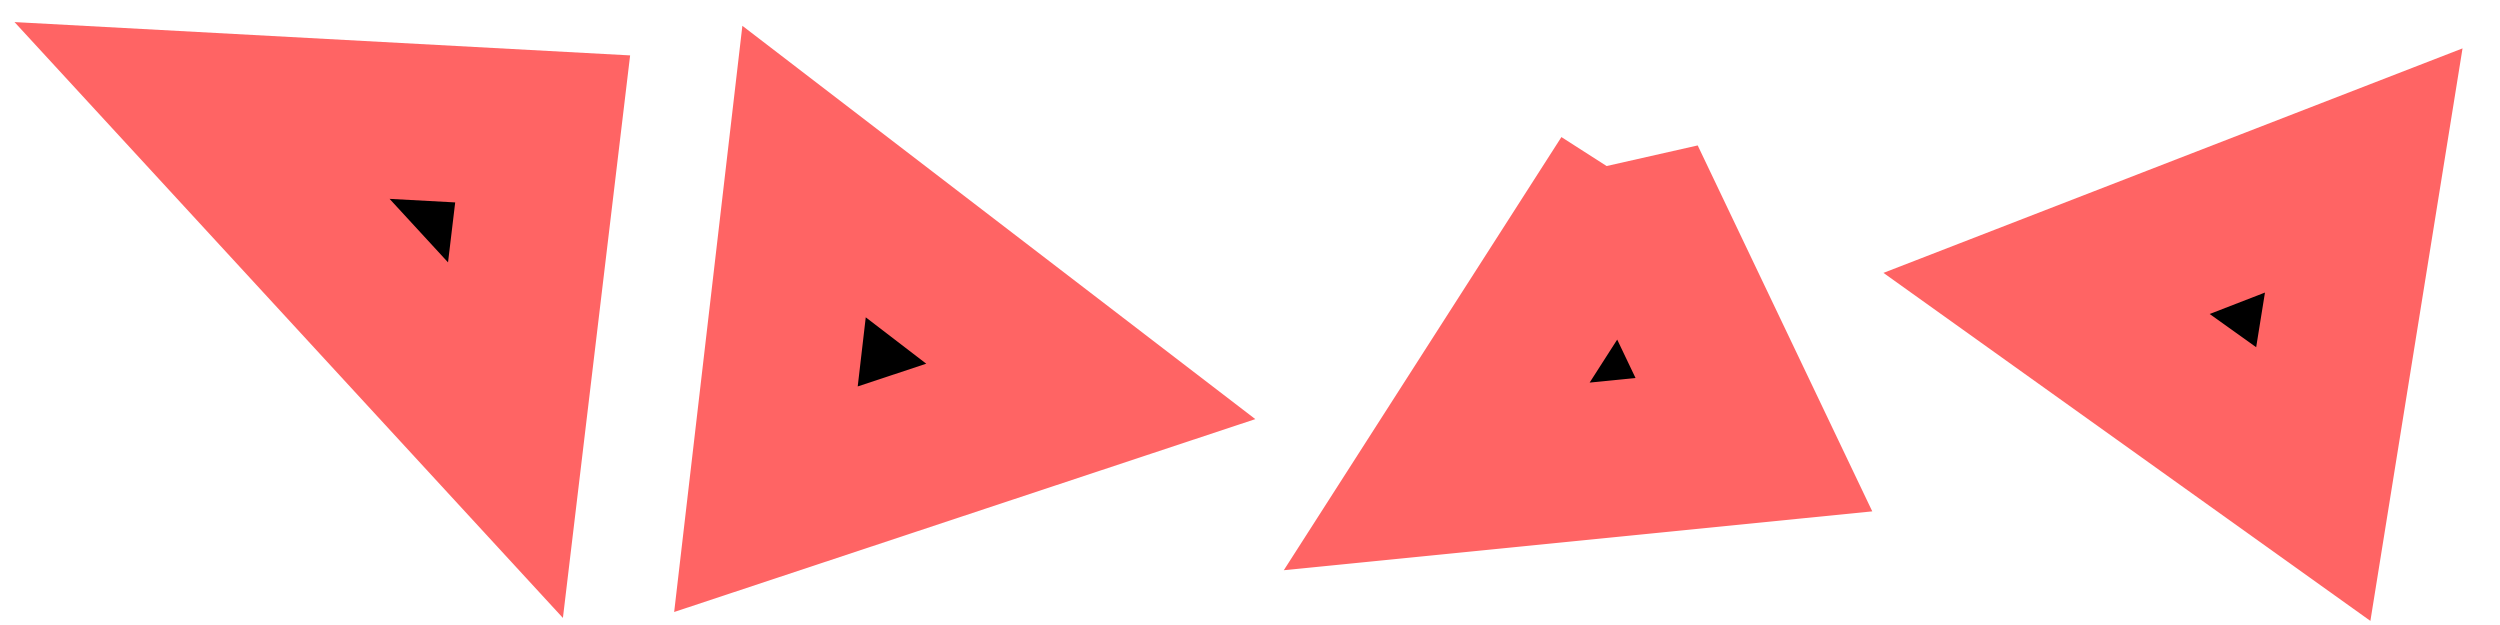 <?xml version="1.0" encoding="UTF-8" standalone="no"?>
<!-- Created with Inkscape (http://www.inkscape.org/) -->

<svg
   xmlns:dc="http://purl.org/dc/elements/1.1/"
   xmlns:cc="http://creativecommons.org/ns#"
   xmlns:rdf="http://www.w3.org/1999/02/22-rdf-syntax-ns#"
   xmlns:svg="http://www.w3.org/2000/svg"
   xmlns="http://www.w3.org/2000/svg"
   xmlns:sodipodi="http://sodipodi.sourceforge.net/DTD/sodipodi-0.dtd"
   xmlns:inkscape="http://www.inkscape.org/namespaces/inkscape"
   width="16"
   height="4"
   id="svg2160"
   sodipodi:version="0.32"
   inkscape:version="0.47 r22583"
   sodipodi:docname="AlienDebris.svg"
   inkscape:output_extension="org.inkscape.output.svg.inkscape"
   version="1.0"
   inkscape:export-filename="C:\Users\djc\Code\Games\ld18\src\net\noiseinstitute\ld18\AlienDebris.png"
   inkscape:export-xdpi="90"
   inkscape:export-ydpi="90">
  <defs
     id="defs2162">
    <inkscape:perspective
       sodipodi:type="inkscape:persp3d"
       inkscape:vp_x="0 : 32 : 1"
       inkscape:vp_y="0 : 1000 : 0"
       inkscape:vp_z="64 : 32 : 1"
       inkscape:persp3d-origin="32 : 21.333333 : 1"
       id="perspective19" />
  </defs>
  <sodipodi:namedview
     id="base"
     pagecolor="#ffffff"
     bordercolor="#666666"
     borderopacity="1.0"
     inkscape:pageopacity="0.0"
     inkscape:pageshadow="2"
     inkscape:zoom="20.506097"
     inkscape:cx="-8.884582"
     inkscape:cy="7.4530261"
     inkscape:current-layer="layer2"
     showgrid="true"
     inkscape:document-units="px"
     inkscape:grid-bbox="true"
     inkscape:grid-points="true"
     objecttolerance="10000"
     inkscape:window-width="1920"
     inkscape:window-height="1138"
     inkscape:window-x="-8"
     inkscape:window-y="-8"
     inkscape:window-maximized="1"
     gridtolerance="10000">
    <inkscape:grid
       type="xygrid"
       id="grid2820"
       empspacing="4"
       visible="true"
       enabled="true"
       snapvisiblegridlinesonly="true" />
  </sodipodi:namedview>
  <g
     id="layer1"
     inkscape:label="Guides"
     inkscape:groupmode="layer"
     style="display:none"
     transform="translate(0,-12)">
    <rect
       style="opacity:0.5;fill:#ffff00;fill-opacity:1;stroke:none"
       id="rect2169"
       width="64"
       height="40"
       x="0"
       y="0" />
    <rect
       y="-52"
       x="0"
       height="40"
       width="64"
       id="rect2171"
       style="opacity:0.5;fill:#ffff00;fill-opacity:1;stroke:none"
       transform="matrix(0,1,-1,0,0,0)" />
    <rect
       style="opacity:0.5;fill:#00ff00;fill-opacity:1;stroke:none"
       id="rect2175"
       width="40"
       height="14"
       x="12"
       y="40" />
    <rect
       y="40"
       x="20"
       height="24"
       width="24"
       id="rect2177"
       style="opacity:0.5;fill:#00ff00;fill-opacity:1;stroke:none" />
  </g>
  <g
     inkscape:groupmode="layer"
     id="layer3"
     inkscape:label="Background"
     style="display:inline"
     transform="translate(0,-12)" />
  <g
     inkscape:groupmode="layer"
     id="layer4"
     inkscape:label="Vector blurs"
     transform="translate(0,-12)" />
  <g
     inkscape:groupmode="layer"
     id="layer2"
     inkscape:label="Vectors"
     style="display:inline"
     transform="translate(0,-12)">
    <path
       style="fill:#000000;fill-opacity:1;fill-rule:evenodd;stroke:#ff6464;stroke-width:1;stroke-linecap:butt;stroke-linejoin:miter;stroke-miterlimit:4;stroke-opacity:1;stroke-dasharray:none"
       d="M 1.293,12.707 3.235,14.817 3.473,12.825 1.293,12.707 z"
       id="path2173"
       sodipodi:nodetypes="cccc" />
    <path
       sodipodi:nodetypes="cccc"
       id="path2822"
       d="M 5.146,13.098 6.981,14.505 4.902,15.195 5.146,13.098 z"
       style="fill:#000000;fill-opacity:1;fill-rule:evenodd;stroke:#ff6464;stroke-width:1;stroke-linecap:butt;stroke-linejoin:miter;stroke-miterlimit:4;stroke-opacity:1;stroke-dasharray:none" />
    <path
       style="fill:#000000;fill-opacity:1;fill-rule:evenodd;stroke:#ff6464;stroke-width:1;stroke-linecap:butt;stroke-linejoin:miter;stroke-miterlimit:4;stroke-opacity:1;stroke-dasharray:none"
       d="m 10.414,13.146 0.811,1.7 -2.03,0.203 1.219,-1.902 z"
       id="path2824"
       sodipodi:nodetypes="cccc" />
    <path
       sodipodi:nodetypes="cccc"
       id="path2826"
       d="m 13.098,13.878 2.03,-0.787 -0.323,2.007 -1.707,-1.22 z"
       style="fill:#000000;fill-opacity:1;fill-rule:evenodd;stroke:#ff6464;stroke-width:1;stroke-linecap:butt;stroke-linejoin:miter;stroke-miterlimit:4;stroke-opacity:1;stroke-dasharray:none" />
  </g>
</svg>
